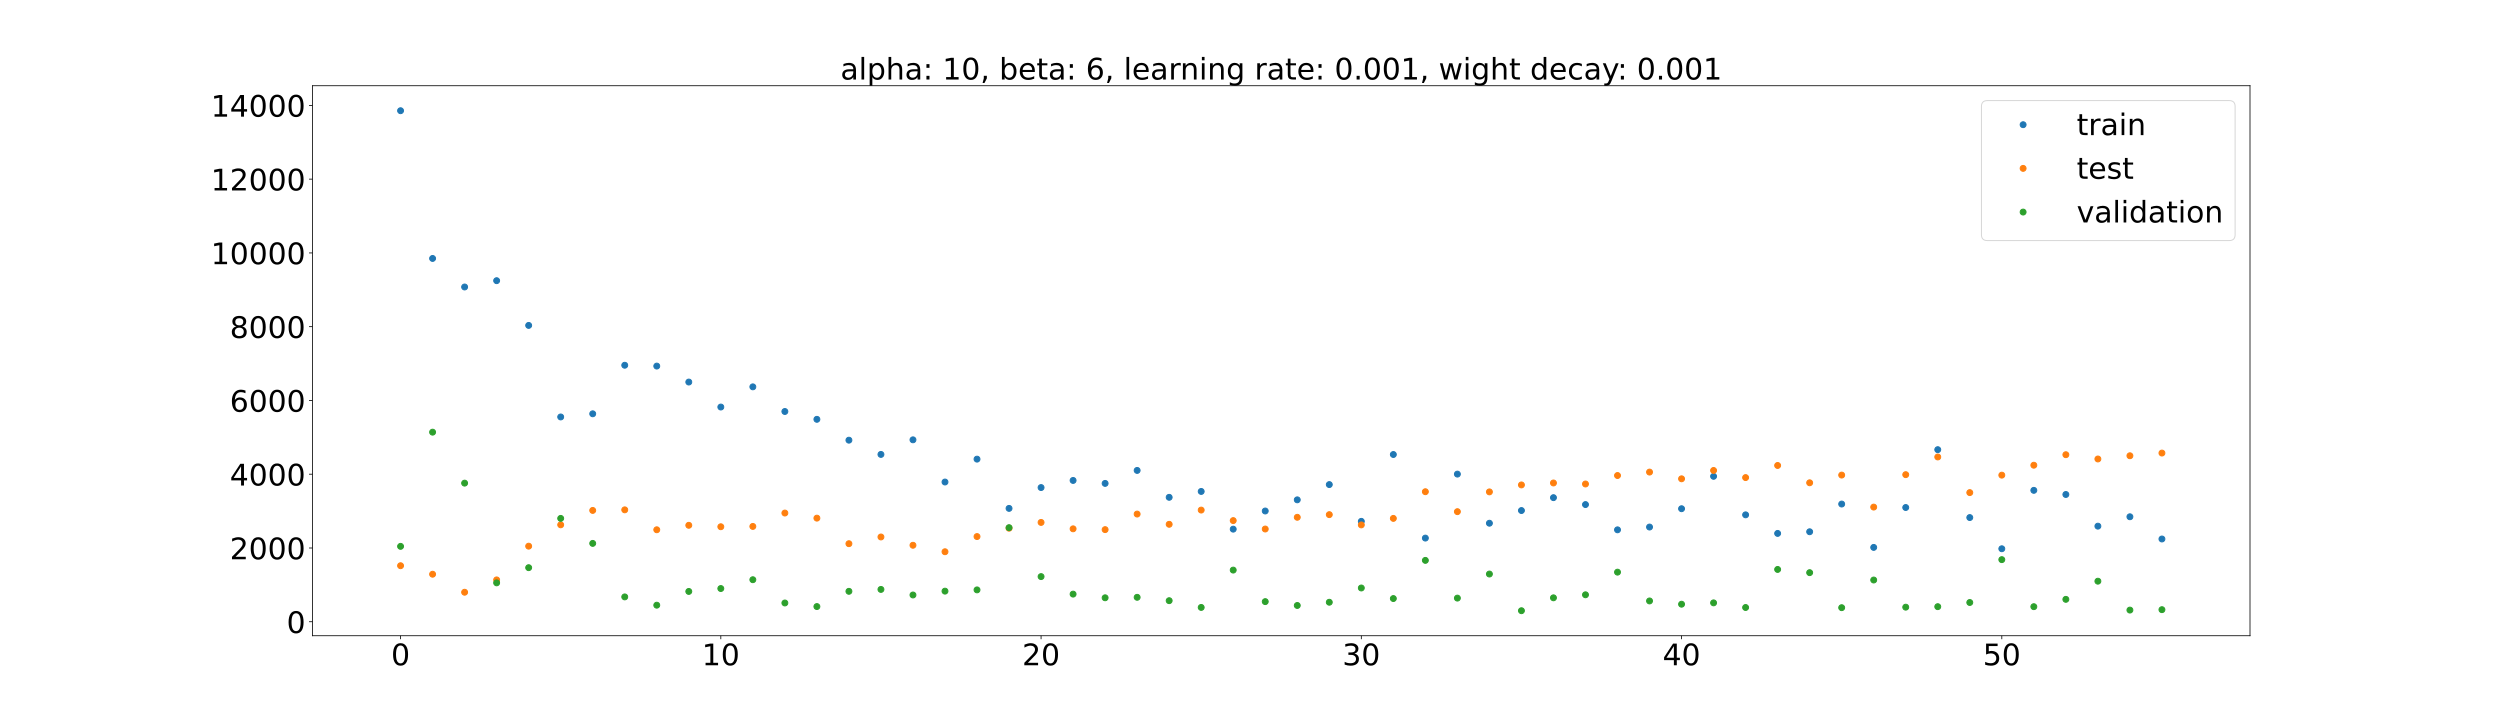 <?xml version="1.0" encoding="utf-8" standalone="no"?>
<!DOCTYPE svg PUBLIC "-//W3C//DTD SVG 1.1//EN"
  "http://www.w3.org/Graphics/SVG/1.1/DTD/svg11.dtd">
<!-- Created with matplotlib (https://matplotlib.org/) -->
<svg height="720pt" version="1.1" viewBox="0 0 2520 720" width="2520pt" xmlns="http://www.w3.org/2000/svg" xmlns:xlink="http://www.w3.org/1999/xlink">
 <defs>
  <style type="text/css">*{stroke-linecap:butt;stroke-linejoin:round;}</style>
 </defs>
 <g id="figure_1">
  <g id="patch_1">
   <path d="M 0 720 
L 2520 720 
L 2520 0 
L 0 0 
z
" style="fill:#ffffff;"/>
  </g>
  <g id="axes_1">
   <g id="patch_2">
    <path d="M 315 640.8 
L 2268 640.8 
L 2268 86.4 
L 315 86.4 
z
" style="fill:#ffffff;"/>
   </g>
   <g id="matplotlib.axis_1">
    <g id="xtick_1">
     <g id="line2d_1">
      <defs>
       <path d="M 0 0 
L 0 3.5 
" id="m1f274810f3" style="stroke:#000000;stroke-width:0.8;"/>
      </defs>
      <g>
       <use style="stroke:#000000;stroke-width:0.8;" x="403.773" xlink:href="#m1f274810f3" y="640.8"/>
      </g>
     </g>
     <g id="text_1">
      <!-- 0 -->
      <g transform="translate(394.229 670.595)scale(0.3 -0.3)">
       <defs>
        <path d="M 31.781 66.406 
Q 24.172 66.406 20.328 58.906 
Q 16.5 51.422 16.5 36.375 
Q 16.5 21.391 20.328 13.891 
Q 24.172 6.391 31.781 6.391 
Q 39.453 6.391 43.281 13.891 
Q 47.125 21.391 47.125 36.375 
Q 47.125 51.422 43.281 58.906 
Q 39.453 66.406 31.781 66.406 
z
M 31.781 74.219 
Q 44.047 74.219 50.516 64.516 
Q 56.984 54.828 56.984 36.375 
Q 56.984 17.969 50.516 8.266 
Q 44.047 -1.422 31.781 -1.422 
Q 19.531 -1.422 13.062 8.266 
Q 6.594 17.969 6.594 36.375 
Q 6.594 54.828 13.062 64.516 
Q 19.531 74.219 31.781 74.219 
z
" id="DejaVuSans-48"/>
       </defs>
       <use xlink:href="#DejaVuSans-48"/>
      </g>
     </g>
    </g>
    <g id="xtick_2">
     <g id="line2d_2">
      <g>
       <use style="stroke:#000000;stroke-width:0.8;" x="726.583" xlink:href="#m1f274810f3" y="640.8"/>
      </g>
     </g>
     <g id="text_2">
      <!-- 10 -->
      <g transform="translate(707.495 670.595)scale(0.3 -0.3)">
       <defs>
        <path d="M 12.406 8.297 
L 28.516 8.297 
L 28.516 63.922 
L 10.984 60.406 
L 10.984 69.391 
L 28.422 72.906 
L 38.281 72.906 
L 38.281 8.297 
L 54.391 8.297 
L 54.391 0 
L 12.406 0 
z
" id="DejaVuSans-49"/>
       </defs>
       <use xlink:href="#DejaVuSans-49"/>
       <use x="63.623" xlink:href="#DejaVuSans-48"/>
      </g>
     </g>
    </g>
    <g id="xtick_3">
     <g id="line2d_3">
      <g>
       <use style="stroke:#000000;stroke-width:0.8;" x="1049.393" xlink:href="#m1f274810f3" y="640.8"/>
      </g>
     </g>
     <g id="text_3">
      <!-- 20 -->
      <g transform="translate(1030.305 670.595)scale(0.3 -0.3)">
       <defs>
        <path d="M 19.188 8.297 
L 53.609 8.297 
L 53.609 0 
L 7.328 0 
L 7.328 8.297 
Q 12.938 14.109 22.625 23.891 
Q 32.328 33.688 34.812 36.531 
Q 39.547 41.844 41.422 45.531 
Q 43.312 49.219 43.312 52.781 
Q 43.312 58.594 39.234 62.25 
Q 35.156 65.922 28.609 65.922 
Q 23.969 65.922 18.812 64.312 
Q 13.672 62.703 7.812 59.422 
L 7.812 69.391 
Q 13.766 71.781 18.938 73 
Q 24.125 74.219 28.422 74.219 
Q 39.75 74.219 46.484 68.547 
Q 53.219 62.891 53.219 53.422 
Q 53.219 48.922 51.531 44.891 
Q 49.859 40.875 45.406 35.406 
Q 44.188 33.984 37.641 27.219 
Q 31.109 20.453 19.188 8.297 
z
" id="DejaVuSans-50"/>
       </defs>
       <use xlink:href="#DejaVuSans-50"/>
       <use x="63.623" xlink:href="#DejaVuSans-48"/>
      </g>
     </g>
    </g>
    <g id="xtick_4">
     <g id="line2d_4">
      <g>
       <use style="stroke:#000000;stroke-width:0.8;" x="1372.202" xlink:href="#m1f274810f3" y="640.8"/>
      </g>
     </g>
     <g id="text_4">
      <!-- 30 -->
      <g transform="translate(1353.115 670.595)scale(0.3 -0.3)">
       <defs>
        <path d="M 40.578 39.312 
Q 47.656 37.797 51.625 33 
Q 55.609 28.219 55.609 21.188 
Q 55.609 10.406 48.188 4.484 
Q 40.766 -1.422 27.094 -1.422 
Q 22.516 -1.422 17.656 -0.516 
Q 12.797 0.391 7.625 2.203 
L 7.625 11.719 
Q 11.719 9.328 16.594 8.109 
Q 21.484 6.891 26.812 6.891 
Q 36.078 6.891 40.938 10.547 
Q 45.797 14.203 45.797 21.188 
Q 45.797 27.641 41.281 31.266 
Q 36.766 34.906 28.719 34.906 
L 20.219 34.906 
L 20.219 43.016 
L 29.109 43.016 
Q 36.375 43.016 40.234 45.922 
Q 44.094 48.828 44.094 54.297 
Q 44.094 59.906 40.109 62.906 
Q 36.141 65.922 28.719 65.922 
Q 24.656 65.922 20.016 65.031 
Q 15.375 64.156 9.812 62.312 
L 9.812 71.094 
Q 15.438 72.656 20.344 73.438 
Q 25.25 74.219 29.594 74.219 
Q 40.828 74.219 47.359 69.109 
Q 53.906 64.016 53.906 55.328 
Q 53.906 49.266 50.438 45.094 
Q 46.969 40.922 40.578 39.312 
z
" id="DejaVuSans-51"/>
       </defs>
       <use xlink:href="#DejaVuSans-51"/>
       <use x="63.623" xlink:href="#DejaVuSans-48"/>
      </g>
     </g>
    </g>
    <g id="xtick_5">
     <g id="line2d_5">
      <g>
       <use style="stroke:#000000;stroke-width:0.8;" x="1695.012" xlink:href="#m1f274810f3" y="640.8"/>
      </g>
     </g>
     <g id="text_5">
      <!-- 40 -->
      <g transform="translate(1675.925 670.595)scale(0.3 -0.3)">
       <defs>
        <path d="M 37.797 64.312 
L 12.891 25.391 
L 37.797 25.391 
z
M 35.203 72.906 
L 47.609 72.906 
L 47.609 25.391 
L 58.016 25.391 
L 58.016 17.188 
L 47.609 17.188 
L 47.609 0 
L 37.797 0 
L 37.797 17.188 
L 4.891 17.188 
L 4.891 26.703 
z
" id="DejaVuSans-52"/>
       </defs>
       <use xlink:href="#DejaVuSans-52"/>
       <use x="63.623" xlink:href="#DejaVuSans-48"/>
      </g>
     </g>
    </g>
    <g id="xtick_6">
     <g id="line2d_6">
      <g>
       <use style="stroke:#000000;stroke-width:0.8;" x="2017.822" xlink:href="#m1f274810f3" y="640.8"/>
      </g>
     </g>
     <g id="text_6">
      <!-- 50 -->
      <g transform="translate(1998.735 670.595)scale(0.3 -0.3)">
       <defs>
        <path d="M 10.797 72.906 
L 49.516 72.906 
L 49.516 64.594 
L 19.828 64.594 
L 19.828 46.734 
Q 21.969 47.469 24.109 47.828 
Q 26.266 48.188 28.422 48.188 
Q 40.625 48.188 47.75 41.5 
Q 54.891 34.812 54.891 23.391 
Q 54.891 11.625 47.562 5.094 
Q 40.234 -1.422 26.906 -1.422 
Q 22.312 -1.422 17.547 -0.641 
Q 12.797 0.141 7.719 1.703 
L 7.719 11.625 
Q 12.109 9.234 16.797 8.062 
Q 21.484 6.891 26.703 6.891 
Q 35.156 6.891 40.078 11.328 
Q 45.016 15.766 45.016 23.391 
Q 45.016 31 40.078 35.438 
Q 35.156 39.891 26.703 39.891 
Q 22.75 39.891 18.812 39.016 
Q 14.891 38.141 10.797 36.281 
z
" id="DejaVuSans-53"/>
       </defs>
       <use xlink:href="#DejaVuSans-53"/>
       <use x="63.623" xlink:href="#DejaVuSans-48"/>
      </g>
     </g>
    </g>
   </g>
   <g id="matplotlib.axis_2">
    <g id="ytick_1">
     <g id="line2d_7">
      <defs>
       <path d="M 0 0 
L -3.5 0 
" id="mee9b10d5e6" style="stroke:#000000;stroke-width:0.8;"/>
      </defs>
      <g>
       <use style="stroke:#000000;stroke-width:0.8;" x="315" xlink:href="#mee9b10d5e6" y="626.706"/>
      </g>
     </g>
     <g id="text_7">
      <!-- 0 -->
      <g transform="translate(288.913 638.104)scale(0.3 -0.3)">
       <use xlink:href="#DejaVuSans-48"/>
      </g>
     </g>
    </g>
    <g id="ytick_2">
     <g id="line2d_8">
      <g>
       <use style="stroke:#000000;stroke-width:0.8;" x="315" xlink:href="#mee9b10d5e6" y="552.352"/>
      </g>
     </g>
     <g id="text_8">
      <!-- 2000 -->
      <g transform="translate(231.65 563.75)scale(0.3 -0.3)">
       <use xlink:href="#DejaVuSans-50"/>
       <use x="63.623" xlink:href="#DejaVuSans-48"/>
       <use x="127.246" xlink:href="#DejaVuSans-48"/>
       <use x="190.869" xlink:href="#DejaVuSans-48"/>
      </g>
     </g>
    </g>
    <g id="ytick_3">
     <g id="line2d_9">
      <g>
       <use style="stroke:#000000;stroke-width:0.8;" x="315" xlink:href="#mee9b10d5e6" y="477.998"/>
      </g>
     </g>
     <g id="text_9">
      <!-- 4000 -->
      <g transform="translate(231.65 489.396)scale(0.3 -0.3)">
       <use xlink:href="#DejaVuSans-52"/>
       <use x="63.623" xlink:href="#DejaVuSans-48"/>
       <use x="127.246" xlink:href="#DejaVuSans-48"/>
       <use x="190.869" xlink:href="#DejaVuSans-48"/>
      </g>
     </g>
    </g>
    <g id="ytick_4">
     <g id="line2d_10">
      <g>
       <use style="stroke:#000000;stroke-width:0.8;" x="315" xlink:href="#mee9b10d5e6" y="403.644"/>
      </g>
     </g>
     <g id="text_10">
      <!-- 6000 -->
      <g transform="translate(231.65 415.042)scale(0.3 -0.3)">
       <defs>
        <path d="M 33.016 40.375 
Q 26.375 40.375 22.484 35.828 
Q 18.609 31.297 18.609 23.391 
Q 18.609 15.531 22.484 10.953 
Q 26.375 6.391 33.016 6.391 
Q 39.656 6.391 43.531 10.953 
Q 47.406 15.531 47.406 23.391 
Q 47.406 31.297 43.531 35.828 
Q 39.656 40.375 33.016 40.375 
z
M 52.594 71.297 
L 52.594 62.312 
Q 48.875 64.062 45.094 64.984 
Q 41.312 65.922 37.594 65.922 
Q 27.828 65.922 22.672 59.328 
Q 17.531 52.734 16.797 39.406 
Q 19.672 43.656 24.016 45.922 
Q 28.375 48.188 33.594 48.188 
Q 44.578 48.188 50.953 41.516 
Q 57.328 34.859 57.328 23.391 
Q 57.328 12.156 50.688 5.359 
Q 44.047 -1.422 33.016 -1.422 
Q 20.359 -1.422 13.672 8.266 
Q 6.984 17.969 6.984 36.375 
Q 6.984 53.656 15.188 63.938 
Q 23.391 74.219 37.203 74.219 
Q 40.922 74.219 44.703 73.484 
Q 48.484 72.75 52.594 71.297 
z
" id="DejaVuSans-54"/>
       </defs>
       <use xlink:href="#DejaVuSans-54"/>
       <use x="63.623" xlink:href="#DejaVuSans-48"/>
       <use x="127.246" xlink:href="#DejaVuSans-48"/>
       <use x="190.869" xlink:href="#DejaVuSans-48"/>
      </g>
     </g>
    </g>
    <g id="ytick_5">
     <g id="line2d_11">
      <g>
       <use style="stroke:#000000;stroke-width:0.8;" x="315" xlink:href="#mee9b10d5e6" y="329.29"/>
      </g>
     </g>
     <g id="text_11">
      <!-- 8000 -->
      <g transform="translate(231.65 340.688)scale(0.3 -0.3)">
       <defs>
        <path d="M 31.781 34.625 
Q 24.75 34.625 20.719 30.859 
Q 16.703 27.094 16.703 20.516 
Q 16.703 13.922 20.719 10.156 
Q 24.75 6.391 31.781 6.391 
Q 38.812 6.391 42.859 10.172 
Q 46.922 13.969 46.922 20.516 
Q 46.922 27.094 42.891 30.859 
Q 38.875 34.625 31.781 34.625 
z
M 21.922 38.812 
Q 15.578 40.375 12.031 44.719 
Q 8.5 49.078 8.5 55.328 
Q 8.5 64.062 14.719 69.141 
Q 20.953 74.219 31.781 74.219 
Q 42.672 74.219 48.875 69.141 
Q 55.078 64.062 55.078 55.328 
Q 55.078 49.078 51.531 44.719 
Q 48 40.375 41.703 38.812 
Q 48.828 37.156 52.797 32.312 
Q 56.781 27.484 56.781 20.516 
Q 56.781 9.906 50.312 4.234 
Q 43.844 -1.422 31.781 -1.422 
Q 19.734 -1.422 13.25 4.234 
Q 6.781 9.906 6.781 20.516 
Q 6.781 27.484 10.781 32.312 
Q 14.797 37.156 21.922 38.812 
z
M 18.312 54.391 
Q 18.312 48.734 21.844 45.562 
Q 25.391 42.391 31.781 42.391 
Q 38.141 42.391 41.719 45.562 
Q 45.312 48.734 45.312 54.391 
Q 45.312 60.062 41.719 63.234 
Q 38.141 66.406 31.781 66.406 
Q 25.391 66.406 21.844 63.234 
Q 18.312 60.062 18.312 54.391 
z
" id="DejaVuSans-56"/>
       </defs>
       <use xlink:href="#DejaVuSans-56"/>
       <use x="63.623" xlink:href="#DejaVuSans-48"/>
       <use x="127.246" xlink:href="#DejaVuSans-48"/>
       <use x="190.869" xlink:href="#DejaVuSans-48"/>
      </g>
     </g>
    </g>
    <g id="ytick_6">
     <g id="line2d_12">
      <g>
       <use style="stroke:#000000;stroke-width:0.8;" x="315" xlink:href="#mee9b10d5e6" y="254.936"/>
      </g>
     </g>
     <g id="text_12">
      <!-- 10000 -->
      <g transform="translate(212.562 266.333)scale(0.3 -0.3)">
       <use xlink:href="#DejaVuSans-49"/>
       <use x="63.623" xlink:href="#DejaVuSans-48"/>
       <use x="127.246" xlink:href="#DejaVuSans-48"/>
       <use x="190.869" xlink:href="#DejaVuSans-48"/>
       <use x="254.492" xlink:href="#DejaVuSans-48"/>
      </g>
     </g>
    </g>
    <g id="ytick_7">
     <g id="line2d_13">
      <g>
       <use style="stroke:#000000;stroke-width:0.8;" x="315" xlink:href="#mee9b10d5e6" y="180.582"/>
      </g>
     </g>
     <g id="text_13">
      <!-- 12000 -->
      <g transform="translate(212.562 191.979)scale(0.3 -0.3)">
       <use xlink:href="#DejaVuSans-49"/>
       <use x="63.623" xlink:href="#DejaVuSans-50"/>
       <use x="127.246" xlink:href="#DejaVuSans-48"/>
       <use x="190.869" xlink:href="#DejaVuSans-48"/>
       <use x="254.492" xlink:href="#DejaVuSans-48"/>
      </g>
     </g>
    </g>
    <g id="ytick_8">
     <g id="line2d_14">
      <g>
       <use style="stroke:#000000;stroke-width:0.8;" x="315" xlink:href="#mee9b10d5e6" y="106.227"/>
      </g>
     </g>
     <g id="text_14">
      <!-- 14000 -->
      <g transform="translate(212.562 117.625)scale(0.3 -0.3)">
       <use xlink:href="#DejaVuSans-49"/>
       <use x="63.623" xlink:href="#DejaVuSans-52"/>
       <use x="127.246" xlink:href="#DejaVuSans-48"/>
       <use x="190.869" xlink:href="#DejaVuSans-48"/>
       <use x="254.492" xlink:href="#DejaVuSans-48"/>
      </g>
     </g>
    </g>
   </g>
   <g id="line2d_15">
    <defs>
     <path d="M 0 3 
C 0.796 3 1.559 2.684 2.121 2.121 
C 2.684 1.559 3 0.796 3 0 
C 3 -0.796 2.684 -1.559 2.121 -2.121 
C 1.559 -2.684 0.796 -3 0 -3 
C -0.796 -3 -1.559 -2.684 -2.121 -2.121 
C -2.684 -1.559 -3 -0.796 -3 0 
C -3 0.796 -2.684 1.559 -2.121 2.121 
C -1.559 2.684 -0.796 3 0 3 
z
" id="m457ecde264" style="stroke:#1f77b4;"/>
    </defs>
    <g clip-path="url(#pba73bb29f2)">
     <use style="fill:#1f77b4;stroke:#1f77b4;" x="403.773" xlink:href="#m457ecde264" y="111.6"/>
     <use style="fill:#1f77b4;stroke:#1f77b4;" x="436.054" xlink:href="#m457ecde264" y="260.517"/>
     <use style="fill:#1f77b4;stroke:#1f77b4;" x="468.335" xlink:href="#m457ecde264" y="289.283"/>
     <use style="fill:#1f77b4;stroke:#1f77b4;" x="500.616" xlink:href="#m457ecde264" y="282.926"/>
     <use style="fill:#1f77b4;stroke:#1f77b4;" x="532.897" xlink:href="#m457ecde264" y="328.012"/>
     <use style="fill:#1f77b4;stroke:#1f77b4;" x="565.178" xlink:href="#m457ecde264" y="420.291"/>
     <use style="fill:#1f77b4;stroke:#1f77b4;" x="597.459" xlink:href="#m457ecde264" y="417.11"/>
     <use style="fill:#1f77b4;stroke:#1f77b4;" x="629.74" xlink:href="#m457ecde264" y="368.161"/>
     <use style="fill:#1f77b4;stroke:#1f77b4;" x="662.021" xlink:href="#m457ecde264" y="369.008"/>
     <use style="fill:#1f77b4;stroke:#1f77b4;" x="694.302" xlink:href="#m457ecde264" y="385.103"/>
     <use style="fill:#1f77b4;stroke:#1f77b4;" x="726.583" xlink:href="#m457ecde264" y="410.295"/>
     <use style="fill:#1f77b4;stroke:#1f77b4;" x="758.864" xlink:href="#m457ecde264" y="389.934"/>
     <use style="fill:#1f77b4;stroke:#1f77b4;" x="791.145" xlink:href="#m457ecde264" y="414.781"/>
     <use style="fill:#1f77b4;stroke:#1f77b4;" x="823.426" xlink:href="#m457ecde264" y="422.673"/>
     <use style="fill:#1f77b4;stroke:#1f77b4;" x="855.707" xlink:href="#m457ecde264" y="443.702"/>
     <use style="fill:#1f77b4;stroke:#1f77b4;" x="887.988" xlink:href="#m457ecde264" y="458.058"/>
     <use style="fill:#1f77b4;stroke:#1f77b4;" x="920.269" xlink:href="#m457ecde264" y="443.329"/>
     <use style="fill:#1f77b4;stroke:#1f77b4;" x="952.55" xlink:href="#m457ecde264" y="485.875"/>
     <use style="fill:#1f77b4;stroke:#1f77b4;" x="984.831" xlink:href="#m457ecde264" y="462.812"/>
     <use style="fill:#1f77b4;stroke:#1f77b4;" x="1017.112" xlink:href="#m457ecde264" y="512.455"/>
     <use style="fill:#1f77b4;stroke:#1f77b4;" x="1049.393" xlink:href="#m457ecde264" y="491.454"/>
     <use style="fill:#1f77b4;stroke:#1f77b4;" x="1081.674" xlink:href="#m457ecde264" y="484.293"/>
     <use style="fill:#1f77b4;stroke:#1f77b4;" x="1113.955" xlink:href="#m457ecde264" y="487.275"/>
     <use style="fill:#1f77b4;stroke:#1f77b4;" x="1146.236" xlink:href="#m457ecde264" y="474.192"/>
     <use style="fill:#1f77b4;stroke:#1f77b4;" x="1178.517" xlink:href="#m457ecde264" y="501.295"/>
     <use style="fill:#1f77b4;stroke:#1f77b4;" x="1210.798" xlink:href="#m457ecde264" y="495.38"/>
     <use style="fill:#1f77b4;stroke:#1f77b4;" x="1243.079" xlink:href="#m457ecde264" y="533.387"/>
     <use style="fill:#1f77b4;stroke:#1f77b4;" x="1275.36" xlink:href="#m457ecde264" y="515.082"/>
     <use style="fill:#1f77b4;stroke:#1f77b4;" x="1307.64" xlink:href="#m457ecde264" y="503.832"/>
     <use style="fill:#1f77b4;stroke:#1f77b4;" x="1339.921" xlink:href="#m457ecde264" y="488.458"/>
     <use style="fill:#1f77b4;stroke:#1f77b4;" x="1372.202" xlink:href="#m457ecde264" y="525.508"/>
     <use style="fill:#1f77b4;stroke:#1f77b4;" x="1404.483" xlink:href="#m457ecde264" y="458.137"/>
     <use style="fill:#1f77b4;stroke:#1f77b4;" x="1436.764" xlink:href="#m457ecde264" y="542.392"/>
     <use style="fill:#1f77b4;stroke:#1f77b4;" x="1469.045" xlink:href="#m457ecde264" y="477.896"/>
     <use style="fill:#1f77b4;stroke:#1f77b4;" x="1501.326" xlink:href="#m457ecde264" y="527.403"/>
     <use style="fill:#1f77b4;stroke:#1f77b4;" x="1533.607" xlink:href="#m457ecde264" y="514.617"/>
     <use style="fill:#1f77b4;stroke:#1f77b4;" x="1565.888" xlink:href="#m457ecde264" y="501.637"/>
     <use style="fill:#1f77b4;stroke:#1f77b4;" x="1598.169" xlink:href="#m457ecde264" y="508.603"/>
     <use style="fill:#1f77b4;stroke:#1f77b4;" x="1630.45" xlink:href="#m457ecde264" y="534.064"/>
     <use style="fill:#1f77b4;stroke:#1f77b4;" x="1662.731" xlink:href="#m457ecde264" y="531.26"/>
     <use style="fill:#1f77b4;stroke:#1f77b4;" x="1695.012" xlink:href="#m457ecde264" y="512.789"/>
     <use style="fill:#1f77b4;stroke:#1f77b4;" x="1727.293" xlink:href="#m457ecde264" y="480.132"/>
     <use style="fill:#1f77b4;stroke:#1f77b4;" x="1759.574" xlink:href="#m457ecde264" y="518.955"/>
     <use style="fill:#1f77b4;stroke:#1f77b4;" x="1791.855" xlink:href="#m457ecde264" y="537.679"/>
     <use style="fill:#1f77b4;stroke:#1f77b4;" x="1824.136" xlink:href="#m457ecde264" y="536.009"/>
     <use style="fill:#1f77b4;stroke:#1f77b4;" x="1856.417" xlink:href="#m457ecde264" y="508.072"/>
     <use style="fill:#1f77b4;stroke:#1f77b4;" x="1888.698" xlink:href="#m457ecde264" y="551.78"/>
     <use style="fill:#1f77b4;stroke:#1f77b4;" x="1920.979" xlink:href="#m457ecde264" y="511.567"/>
     <use style="fill:#1f77b4;stroke:#1f77b4;" x="1953.26" xlink:href="#m457ecde264" y="453.257"/>
     <use style="fill:#1f77b4;stroke:#1f77b4;" x="1985.541" xlink:href="#m457ecde264" y="521.694"/>
     <use style="fill:#1f77b4;stroke:#1f77b4;" x="2017.822" xlink:href="#m457ecde264" y="553.143"/>
     <use style="fill:#1f77b4;stroke:#1f77b4;" x="2050.103" xlink:href="#m457ecde264" y="494.264"/>
     <use style="fill:#1f77b4;stroke:#1f77b4;" x="2082.384" xlink:href="#m457ecde264" y="498.442"/>
     <use style="fill:#1f77b4;stroke:#1f77b4;" x="2114.665" xlink:href="#m457ecde264" y="530.368"/>
     <use style="fill:#1f77b4;stroke:#1f77b4;" x="2146.946" xlink:href="#m457ecde264" y="520.896"/>
     <use style="fill:#1f77b4;stroke:#1f77b4;" x="2179.227" xlink:href="#m457ecde264" y="543.3"/>
    </g>
   </g>
   <g id="line2d_16">
    <defs>
     <path d="M 0 3 
C 0.796 3 1.559 2.684 2.121 2.121 
C 2.684 1.559 3 0.796 3 0 
C 3 -0.796 2.684 -1.559 2.121 -2.121 
C 1.559 -2.684 0.796 -3 0 -3 
C -0.796 -3 -1.559 -2.684 -2.121 -2.121 
C -2.684 -1.559 -3 -0.796 -3 0 
C -3 0.796 -2.684 1.559 -2.121 2.121 
C -1.559 2.684 -0.796 3 0 3 
z
" id="ma751fdc0bd" style="stroke:#ff7f0e;"/>
    </defs>
    <g clip-path="url(#pba73bb29f2)">
     <use style="fill:#ff7f0e;stroke:#ff7f0e;" x="403.773" xlink:href="#ma751fdc0bd" y="570.249"/>
     <use style="fill:#ff7f0e;stroke:#ff7f0e;" x="436.054" xlink:href="#ma751fdc0bd" y="578.807"/>
     <use style="fill:#ff7f0e;stroke:#ff7f0e;" x="468.335" xlink:href="#ma751fdc0bd" y="596.972"/>
     <use style="fill:#ff7f0e;stroke:#ff7f0e;" x="500.616" xlink:href="#ma751fdc0bd" y="584.537"/>
     <use style="fill:#ff7f0e;stroke:#ff7f0e;" x="532.897" xlink:href="#ma751fdc0bd" y="550.531"/>
     <use style="fill:#ff7f0e;stroke:#ff7f0e;" x="565.178" xlink:href="#ma751fdc0bd" y="529.016"/>
     <use style="fill:#ff7f0e;stroke:#ff7f0e;" x="597.459" xlink:href="#ma751fdc0bd" y="514.508"/>
     <use style="fill:#ff7f0e;stroke:#ff7f0e;" x="629.74" xlink:href="#ma751fdc0bd" y="513.918"/>
     <use style="fill:#ff7f0e;stroke:#ff7f0e;" x="662.021" xlink:href="#ma751fdc0bd" y="534.003"/>
     <use style="fill:#ff7f0e;stroke:#ff7f0e;" x="694.302" xlink:href="#ma751fdc0bd" y="529.493"/>
     <use style="fill:#ff7f0e;stroke:#ff7f0e;" x="726.583" xlink:href="#ma751fdc0bd" y="530.949"/>
     <use style="fill:#ff7f0e;stroke:#ff7f0e;" x="758.864" xlink:href="#ma751fdc0bd" y="530.637"/>
     <use style="fill:#ff7f0e;stroke:#ff7f0e;" x="791.145" xlink:href="#ma751fdc0bd" y="517.145"/>
     <use style="fill:#ff7f0e;stroke:#ff7f0e;" x="823.426" xlink:href="#ma751fdc0bd" y="522.286"/>
     <use style="fill:#ff7f0e;stroke:#ff7f0e;" x="855.707" xlink:href="#ma751fdc0bd" y="548.042"/>
     <use style="fill:#ff7f0e;stroke:#ff7f0e;" x="887.988" xlink:href="#ma751fdc0bd" y="541.269"/>
     <use style="fill:#ff7f0e;stroke:#ff7f0e;" x="920.269" xlink:href="#ma751fdc0bd" y="549.627"/>
     <use style="fill:#ff7f0e;stroke:#ff7f0e;" x="952.55" xlink:href="#ma751fdc0bd" y="556.152"/>
     <use style="fill:#ff7f0e;stroke:#ff7f0e;" x="984.831" xlink:href="#ma751fdc0bd" y="540.85"/>
     <use style="fill:#ff7f0e;stroke:#ff7f0e;" x="1017.112" xlink:href="#ma751fdc0bd" y="532.452"/>
     <use style="fill:#ff7f0e;stroke:#ff7f0e;" x="1049.393" xlink:href="#ma751fdc0bd" y="526.608"/>
     <use style="fill:#ff7f0e;stroke:#ff7f0e;" x="1081.674" xlink:href="#ma751fdc0bd" y="533.044"/>
     <use style="fill:#ff7f0e;stroke:#ff7f0e;" x="1113.955" xlink:href="#ma751fdc0bd" y="533.861"/>
     <use style="fill:#ff7f0e;stroke:#ff7f0e;" x="1146.236" xlink:href="#ma751fdc0bd" y="518.174"/>
     <use style="fill:#ff7f0e;stroke:#ff7f0e;" x="1178.517" xlink:href="#ma751fdc0bd" y="528.493"/>
     <use style="fill:#ff7f0e;stroke:#ff7f0e;" x="1210.798" xlink:href="#ma751fdc0bd" y="514.157"/>
     <use style="fill:#ff7f0e;stroke:#ff7f0e;" x="1243.079" xlink:href="#ma751fdc0bd" y="524.756"/>
     <use style="fill:#ff7f0e;stroke:#ff7f0e;" x="1275.36" xlink:href="#ma751fdc0bd" y="533.246"/>
     <use style="fill:#ff7f0e;stroke:#ff7f0e;" x="1307.64" xlink:href="#ma751fdc0bd" y="521.423"/>
     <use style="fill:#ff7f0e;stroke:#ff7f0e;" x="1339.921" xlink:href="#ma751fdc0bd" y="518.762"/>
     <use style="fill:#ff7f0e;stroke:#ff7f0e;" x="1372.202" xlink:href="#ma751fdc0bd" y="529.104"/>
     <use style="fill:#ff7f0e;stroke:#ff7f0e;" x="1404.483" xlink:href="#ma751fdc0bd" y="522.54"/>
     <use style="fill:#ff7f0e;stroke:#ff7f0e;" x="1436.764" xlink:href="#ma751fdc0bd" y="495.654"/>
     <use style="fill:#ff7f0e;stroke:#ff7f0e;" x="1469.045" xlink:href="#ma751fdc0bd" y="515.758"/>
     <use style="fill:#ff7f0e;stroke:#ff7f0e;" x="1501.326" xlink:href="#ma751fdc0bd" y="495.819"/>
     <use style="fill:#ff7f0e;stroke:#ff7f0e;" x="1533.607" xlink:href="#ma751fdc0bd" y="488.802"/>
     <use style="fill:#ff7f0e;stroke:#ff7f0e;" x="1565.888" xlink:href="#ma751fdc0bd" y="486.837"/>
     <use style="fill:#ff7f0e;stroke:#ff7f0e;" x="1598.169" xlink:href="#ma751fdc0bd" y="487.856"/>
     <use style="fill:#ff7f0e;stroke:#ff7f0e;" x="1630.45" xlink:href="#ma751fdc0bd" y="479.324"/>
     <use style="fill:#ff7f0e;stroke:#ff7f0e;" x="1662.731" xlink:href="#ma751fdc0bd" y="475.855"/>
     <use style="fill:#ff7f0e;stroke:#ff7f0e;" x="1695.012" xlink:href="#ma751fdc0bd" y="482.634"/>
     <use style="fill:#ff7f0e;stroke:#ff7f0e;" x="1727.293" xlink:href="#ma751fdc0bd" y="474.228"/>
     <use style="fill:#ff7f0e;stroke:#ff7f0e;" x="1759.574" xlink:href="#ma751fdc0bd" y="481.403"/>
     <use style="fill:#ff7f0e;stroke:#ff7f0e;" x="1791.855" xlink:href="#ma751fdc0bd" y="469.195"/>
     <use style="fill:#ff7f0e;stroke:#ff7f0e;" x="1824.136" xlink:href="#ma751fdc0bd" y="486.647"/>
     <use style="fill:#ff7f0e;stroke:#ff7f0e;" x="1856.417" xlink:href="#ma751fdc0bd" y="478.878"/>
     <use style="fill:#ff7f0e;stroke:#ff7f0e;" x="1888.698" xlink:href="#ma751fdc0bd" y="511.15"/>
     <use style="fill:#ff7f0e;stroke:#ff7f0e;" x="1920.979" xlink:href="#ma751fdc0bd" y="478.456"/>
     <use style="fill:#ff7f0e;stroke:#ff7f0e;" x="1953.26" xlink:href="#ma751fdc0bd" y="460.618"/>
     <use style="fill:#ff7f0e;stroke:#ff7f0e;" x="1985.541" xlink:href="#ma751fdc0bd" y="496.541"/>
     <use style="fill:#ff7f0e;stroke:#ff7f0e;" x="2017.822" xlink:href="#ma751fdc0bd" y="478.953"/>
     <use style="fill:#ff7f0e;stroke:#ff7f0e;" x="2050.103" xlink:href="#ma751fdc0bd" y="468.938"/>
     <use style="fill:#ff7f0e;stroke:#ff7f0e;" x="2082.384" xlink:href="#ma751fdc0bd" y="458.339"/>
     <use style="fill:#ff7f0e;stroke:#ff7f0e;" x="2114.665" xlink:href="#ma751fdc0bd" y="462.65"/>
     <use style="fill:#ff7f0e;stroke:#ff7f0e;" x="2146.946" xlink:href="#ma751fdc0bd" y="459.398"/>
     <use style="fill:#ff7f0e;stroke:#ff7f0e;" x="2179.227" xlink:href="#ma751fdc0bd" y="456.685"/>
    </g>
   </g>
   <g id="line2d_17">
    <defs>
     <path d="M 0 3 
C 0.796 3 1.559 2.684 2.121 2.121 
C 2.684 1.559 3 0.796 3 0 
C 3 -0.796 2.684 -1.559 2.121 -2.121 
C 1.559 -2.684 0.796 -3 0 -3 
C -0.796 -3 -1.559 -2.684 -2.121 -2.121 
C -2.684 -1.559 -3 -0.796 -3 0 
C -3 0.796 -2.684 1.559 -2.121 2.121 
C -1.559 2.684 -0.796 3 0 3 
z
" id="m478908f297" style="stroke:#2ca02c;"/>
    </defs>
    <g clip-path="url(#pba73bb29f2)">
     <use style="fill:#2ca02c;stroke:#2ca02c;" x="403.773" xlink:href="#m478908f297" y="550.72"/>
     <use style="fill:#2ca02c;stroke:#2ca02c;" x="436.054" xlink:href="#m478908f297" y="435.617"/>
     <use style="fill:#2ca02c;stroke:#2ca02c;" x="468.335" xlink:href="#m478908f297" y="486.999"/>
     <use style="fill:#2ca02c;stroke:#2ca02c;" x="500.616" xlink:href="#m478908f297" y="587.517"/>
     <use style="fill:#2ca02c;stroke:#2ca02c;" x="532.897" xlink:href="#m478908f297" y="572.219"/>
     <use style="fill:#2ca02c;stroke:#2ca02c;" x="565.178" xlink:href="#m478908f297" y="522.543"/>
     <use style="fill:#2ca02c;stroke:#2ca02c;" x="597.459" xlink:href="#m478908f297" y="547.741"/>
     <use style="fill:#2ca02c;stroke:#2ca02c;" x="629.74" xlink:href="#m478908f297" y="601.673"/>
     <use style="fill:#2ca02c;stroke:#2ca02c;" x="662.021" xlink:href="#m478908f297" y="610.027"/>
     <use style="fill:#2ca02c;stroke:#2ca02c;" x="694.302" xlink:href="#m478908f297" y="596.171"/>
     <use style="fill:#2ca02c;stroke:#2ca02c;" x="726.583" xlink:href="#m478908f297" y="593.237"/>
     <use style="fill:#2ca02c;stroke:#2ca02c;" x="758.864" xlink:href="#m478908f297" y="584.351"/>
     <use style="fill:#2ca02c;stroke:#2ca02c;" x="791.145" xlink:href="#m478908f297" y="607.803"/>
     <use style="fill:#2ca02c;stroke:#2ca02c;" x="823.426" xlink:href="#m478908f297" y="611.408"/>
     <use style="fill:#2ca02c;stroke:#2ca02c;" x="855.707" xlink:href="#m478908f297" y="596.049"/>
     <use style="fill:#2ca02c;stroke:#2ca02c;" x="887.988" xlink:href="#m478908f297" y="594.142"/>
     <use style="fill:#2ca02c;stroke:#2ca02c;" x="920.269" xlink:href="#m478908f297" y="599.745"/>
     <use style="fill:#2ca02c;stroke:#2ca02c;" x="952.55" xlink:href="#m478908f297" y="595.875"/>
     <use style="fill:#2ca02c;stroke:#2ca02c;" x="984.831" xlink:href="#m478908f297" y="594.597"/>
     <use style="fill:#2ca02c;stroke:#2ca02c;" x="1017.112" xlink:href="#m478908f297" y="531.875"/>
     <use style="fill:#2ca02c;stroke:#2ca02c;" x="1049.393" xlink:href="#m478908f297" y="581.205"/>
     <use style="fill:#2ca02c;stroke:#2ca02c;" x="1081.674" xlink:href="#m478908f297" y="598.871"/>
     <use style="fill:#2ca02c;stroke:#2ca02c;" x="1113.955" xlink:href="#m478908f297" y="602.568"/>
     <use style="fill:#2ca02c;stroke:#2ca02c;" x="1146.236" xlink:href="#m478908f297" y="602.084"/>
     <use style="fill:#2ca02c;stroke:#2ca02c;" x="1178.517" xlink:href="#m478908f297" y="605.484"/>
     <use style="fill:#2ca02c;stroke:#2ca02c;" x="1210.798" xlink:href="#m478908f297" y="612.292"/>
     <use style="fill:#2ca02c;stroke:#2ca02c;" x="1243.079" xlink:href="#m478908f297" y="574.652"/>
     <use style="fill:#2ca02c;stroke:#2ca02c;" x="1275.36" xlink:href="#m478908f297" y="606.438"/>
     <use style="fill:#2ca02c;stroke:#2ca02c;" x="1307.64" xlink:href="#m478908f297" y="610.319"/>
     <use style="fill:#2ca02c;stroke:#2ca02c;" x="1339.921" xlink:href="#m478908f297" y="607.055"/>
     <use style="fill:#2ca02c;stroke:#2ca02c;" x="1372.202" xlink:href="#m478908f297" y="592.685"/>
     <use style="fill:#2ca02c;stroke:#2ca02c;" x="1404.483" xlink:href="#m478908f297" y="603.332"/>
     <use style="fill:#2ca02c;stroke:#2ca02c;" x="1436.764" xlink:href="#m478908f297" y="564.858"/>
     <use style="fill:#2ca02c;stroke:#2ca02c;" x="1469.045" xlink:href="#m478908f297" y="602.888"/>
     <use style="fill:#2ca02c;stroke:#2ca02c;" x="1501.326" xlink:href="#m478908f297" y="578.621"/>
     <use style="fill:#2ca02c;stroke:#2ca02c;" x="1533.607" xlink:href="#m478908f297" y="615.6"/>
     <use style="fill:#2ca02c;stroke:#2ca02c;" x="1565.888" xlink:href="#m478908f297" y="602.598"/>
     <use style="fill:#2ca02c;stroke:#2ca02c;" x="1598.169" xlink:href="#m478908f297" y="599.546"/>
     <use style="fill:#2ca02c;stroke:#2ca02c;" x="1630.45" xlink:href="#m478908f297" y="576.727"/>
     <use style="fill:#2ca02c;stroke:#2ca02c;" x="1662.731" xlink:href="#m478908f297" y="605.748"/>
     <use style="fill:#2ca02c;stroke:#2ca02c;" x="1695.012" xlink:href="#m478908f297" y="609.035"/>
     <use style="fill:#2ca02c;stroke:#2ca02c;" x="1727.293" xlink:href="#m478908f297" y="607.682"/>
     <use style="fill:#2ca02c;stroke:#2ca02c;" x="1759.574" xlink:href="#m478908f297" y="612.356"/>
     <use style="fill:#2ca02c;stroke:#2ca02c;" x="1791.855" xlink:href="#m478908f297" y="573.994"/>
     <use style="fill:#2ca02c;stroke:#2ca02c;" x="1824.136" xlink:href="#m478908f297" y="577.23"/>
     <use style="fill:#2ca02c;stroke:#2ca02c;" x="1856.417" xlink:href="#m478908f297" y="612.544"/>
     <use style="fill:#2ca02c;stroke:#2ca02c;" x="1888.698" xlink:href="#m478908f297" y="584.653"/>
     <use style="fill:#2ca02c;stroke:#2ca02c;" x="1920.979" xlink:href="#m478908f297" y="612.025"/>
     <use style="fill:#2ca02c;stroke:#2ca02c;" x="1953.26" xlink:href="#m478908f297" y="611.518"/>
     <use style="fill:#2ca02c;stroke:#2ca02c;" x="1985.541" xlink:href="#m478908f297" y="607.314"/>
     <use style="fill:#2ca02c;stroke:#2ca02c;" x="2017.822" xlink:href="#m478908f297" y="564.118"/>
     <use style="fill:#2ca02c;stroke:#2ca02c;" x="2050.103" xlink:href="#m478908f297" y="611.533"/>
     <use style="fill:#2ca02c;stroke:#2ca02c;" x="2082.384" xlink:href="#m478908f297" y="604.132"/>
     <use style="fill:#2ca02c;stroke:#2ca02c;" x="2114.665" xlink:href="#m478908f297" y="585.847"/>
     <use style="fill:#2ca02c;stroke:#2ca02c;" x="2146.946" xlink:href="#m478908f297" y="614.964"/>
     <use style="fill:#2ca02c;stroke:#2ca02c;" x="2179.227" xlink:href="#m478908f297" y="614.543"/>
    </g>
   </g>
   <g id="patch_3">
    <path d="M 315 640.8 
L 315 86.4 
" style="fill:none;stroke:#000000;stroke-linecap:square;stroke-linejoin:miter;stroke-width:0.8;"/>
   </g>
   <g id="patch_4">
    <path d="M 2268 640.8 
L 2268 86.4 
" style="fill:none;stroke:#000000;stroke-linecap:square;stroke-linejoin:miter;stroke-width:0.8;"/>
   </g>
   <g id="patch_5">
    <path d="M 315 640.8 
L 2268 640.8 
" style="fill:none;stroke:#000000;stroke-linecap:square;stroke-linejoin:miter;stroke-width:0.8;"/>
   </g>
   <g id="patch_6">
    <path d="M 315 86.4 
L 2268 86.4 
" style="fill:none;stroke:#000000;stroke-linecap:square;stroke-linejoin:miter;stroke-width:0.8;"/>
   </g>
   <g id="text_15">
    <!-- alpha: 10, beta: 6, learning rate: 0.001, wight decay: 0.001 -->
    <g transform="translate(847.17 80.161)scale(0.3 -0.3)">
     <defs>
      <path d="M 34.281 27.484 
Q 23.391 27.484 19.188 25 
Q 14.984 22.516 14.984 16.5 
Q 14.984 11.719 18.141 8.906 
Q 21.297 6.109 26.703 6.109 
Q 34.188 6.109 38.703 11.406 
Q 43.219 16.703 43.219 25.484 
L 43.219 27.484 
z
M 52.203 31.203 
L 52.203 0 
L 43.219 0 
L 43.219 8.297 
Q 40.141 3.328 35.547 0.953 
Q 30.953 -1.422 24.312 -1.422 
Q 15.922 -1.422 10.953 3.297 
Q 6 8.016 6 15.922 
Q 6 25.141 12.172 29.828 
Q 18.359 34.516 30.609 34.516 
L 43.219 34.516 
L 43.219 35.406 
Q 43.219 41.609 39.141 45 
Q 35.062 48.391 27.688 48.391 
Q 23 48.391 18.547 47.266 
Q 14.109 46.141 10.016 43.891 
L 10.016 52.203 
Q 14.938 54.109 19.578 55.047 
Q 24.219 56 28.609 56 
Q 40.484 56 46.344 49.844 
Q 52.203 43.703 52.203 31.203 
z
" id="DejaVuSans-97"/>
      <path d="M 9.422 75.984 
L 18.406 75.984 
L 18.406 0 
L 9.422 0 
z
" id="DejaVuSans-108"/>
      <path d="M 18.109 8.203 
L 18.109 -20.797 
L 9.078 -20.797 
L 9.078 54.688 
L 18.109 54.688 
L 18.109 46.391 
Q 20.953 51.266 25.266 53.625 
Q 29.594 56 35.594 56 
Q 45.562 56 51.781 48.094 
Q 58.016 40.188 58.016 27.297 
Q 58.016 14.406 51.781 6.484 
Q 45.562 -1.422 35.594 -1.422 
Q 29.594 -1.422 25.266 0.953 
Q 20.953 3.328 18.109 8.203 
z
M 48.688 27.297 
Q 48.688 37.203 44.609 42.844 
Q 40.531 48.484 33.406 48.484 
Q 26.266 48.484 22.188 42.844 
Q 18.109 37.203 18.109 27.297 
Q 18.109 17.391 22.188 11.75 
Q 26.266 6.109 33.406 6.109 
Q 40.531 6.109 44.609 11.75 
Q 48.688 17.391 48.688 27.297 
z
" id="DejaVuSans-112"/>
      <path d="M 54.891 33.016 
L 54.891 0 
L 45.906 0 
L 45.906 32.719 
Q 45.906 40.484 42.875 44.328 
Q 39.844 48.188 33.797 48.188 
Q 26.516 48.188 22.312 43.547 
Q 18.109 38.922 18.109 30.906 
L 18.109 0 
L 9.078 0 
L 9.078 75.984 
L 18.109 75.984 
L 18.109 46.188 
Q 21.344 51.125 25.703 53.562 
Q 30.078 56 35.797 56 
Q 45.219 56 50.047 50.172 
Q 54.891 44.344 54.891 33.016 
z
" id="DejaVuSans-104"/>
      <path d="M 11.719 12.406 
L 22.016 12.406 
L 22.016 0 
L 11.719 0 
z
M 11.719 51.703 
L 22.016 51.703 
L 22.016 39.312 
L 11.719 39.312 
z
" id="DejaVuSans-58"/>
      <path id="DejaVuSans-32"/>
      <path d="M 11.719 12.406 
L 22.016 12.406 
L 22.016 4 
L 14.016 -11.625 
L 7.719 -11.625 
L 11.719 4 
z
" id="DejaVuSans-44"/>
      <path d="M 48.688 27.297 
Q 48.688 37.203 44.609 42.844 
Q 40.531 48.484 33.406 48.484 
Q 26.266 48.484 22.188 42.844 
Q 18.109 37.203 18.109 27.297 
Q 18.109 17.391 22.188 11.75 
Q 26.266 6.109 33.406 6.109 
Q 40.531 6.109 44.609 11.75 
Q 48.688 17.391 48.688 27.297 
z
M 18.109 46.391 
Q 20.953 51.266 25.266 53.625 
Q 29.594 56 35.594 56 
Q 45.562 56 51.781 48.094 
Q 58.016 40.188 58.016 27.297 
Q 58.016 14.406 51.781 6.484 
Q 45.562 -1.422 35.594 -1.422 
Q 29.594 -1.422 25.266 0.953 
Q 20.953 3.328 18.109 8.203 
L 18.109 0 
L 9.078 0 
L 9.078 75.984 
L 18.109 75.984 
z
" id="DejaVuSans-98"/>
      <path d="M 56.203 29.594 
L 56.203 25.203 
L 14.891 25.203 
Q 15.484 15.922 20.484 11.062 
Q 25.484 6.203 34.422 6.203 
Q 39.594 6.203 44.453 7.469 
Q 49.312 8.734 54.109 11.281 
L 54.109 2.781 
Q 49.266 0.734 44.188 -0.344 
Q 39.109 -1.422 33.891 -1.422 
Q 20.797 -1.422 13.156 6.188 
Q 5.516 13.812 5.516 26.812 
Q 5.516 40.234 12.766 48.109 
Q 20.016 56 32.328 56 
Q 43.359 56 49.781 48.891 
Q 56.203 41.797 56.203 29.594 
z
M 47.219 32.234 
Q 47.125 39.594 43.094 43.984 
Q 39.062 48.391 32.422 48.391 
Q 24.906 48.391 20.391 44.141 
Q 15.875 39.891 15.188 32.172 
z
" id="DejaVuSans-101"/>
      <path d="M 18.312 70.219 
L 18.312 54.688 
L 36.812 54.688 
L 36.812 47.703 
L 18.312 47.703 
L 18.312 18.016 
Q 18.312 11.328 20.141 9.422 
Q 21.969 7.516 27.594 7.516 
L 36.812 7.516 
L 36.812 0 
L 27.594 0 
Q 17.188 0 13.234 3.875 
Q 9.281 7.766 9.281 18.016 
L 9.281 47.703 
L 2.688 47.703 
L 2.688 54.688 
L 9.281 54.688 
L 9.281 70.219 
z
" id="DejaVuSans-116"/>
      <path d="M 41.109 46.297 
Q 39.594 47.172 37.812 47.578 
Q 36.031 48 33.891 48 
Q 26.266 48 22.188 43.047 
Q 18.109 38.094 18.109 28.812 
L 18.109 0 
L 9.078 0 
L 9.078 54.688 
L 18.109 54.688 
L 18.109 46.188 
Q 20.953 51.172 25.484 53.578 
Q 30.031 56 36.531 56 
Q 37.453 56 38.578 55.875 
Q 39.703 55.766 41.062 55.516 
z
" id="DejaVuSans-114"/>
      <path d="M 54.891 33.016 
L 54.891 0 
L 45.906 0 
L 45.906 32.719 
Q 45.906 40.484 42.875 44.328 
Q 39.844 48.188 33.797 48.188 
Q 26.516 48.188 22.312 43.547 
Q 18.109 38.922 18.109 30.906 
L 18.109 0 
L 9.078 0 
L 9.078 54.688 
L 18.109 54.688 
L 18.109 46.188 
Q 21.344 51.125 25.703 53.562 
Q 30.078 56 35.797 56 
Q 45.219 56 50.047 50.172 
Q 54.891 44.344 54.891 33.016 
z
" id="DejaVuSans-110"/>
      <path d="M 9.422 54.688 
L 18.406 54.688 
L 18.406 0 
L 9.422 0 
z
M 9.422 75.984 
L 18.406 75.984 
L 18.406 64.594 
L 9.422 64.594 
z
" id="DejaVuSans-105"/>
      <path d="M 45.406 27.984 
Q 45.406 37.75 41.375 43.109 
Q 37.359 48.484 30.078 48.484 
Q 22.859 48.484 18.828 43.109 
Q 14.797 37.75 14.797 27.984 
Q 14.797 18.266 18.828 12.891 
Q 22.859 7.516 30.078 7.516 
Q 37.359 7.516 41.375 12.891 
Q 45.406 18.266 45.406 27.984 
z
M 54.391 6.781 
Q 54.391 -7.172 48.188 -13.984 
Q 42 -20.797 29.203 -20.797 
Q 24.469 -20.797 20.266 -20.094 
Q 16.062 -19.391 12.109 -17.922 
L 12.109 -9.188 
Q 16.062 -11.328 19.922 -12.344 
Q 23.781 -13.375 27.781 -13.375 
Q 36.625 -13.375 41.016 -8.766 
Q 45.406 -4.156 45.406 5.172 
L 45.406 9.625 
Q 42.625 4.781 38.281 2.391 
Q 33.938 0 27.875 0 
Q 17.828 0 11.672 7.656 
Q 5.516 15.328 5.516 27.984 
Q 5.516 40.672 11.672 48.328 
Q 17.828 56 27.875 56 
Q 33.938 56 38.281 53.609 
Q 42.625 51.219 45.406 46.391 
L 45.406 54.688 
L 54.391 54.688 
z
" id="DejaVuSans-103"/>
      <path d="M 10.688 12.406 
L 21 12.406 
L 21 0 
L 10.688 0 
z
" id="DejaVuSans-46"/>
      <path d="M 4.203 54.688 
L 13.188 54.688 
L 24.422 12.016 
L 35.594 54.688 
L 46.188 54.688 
L 57.422 12.016 
L 68.609 54.688 
L 77.594 54.688 
L 63.281 0 
L 52.688 0 
L 40.922 44.828 
L 29.109 0 
L 18.5 0 
z
" id="DejaVuSans-119"/>
      <path d="M 45.406 46.391 
L 45.406 75.984 
L 54.391 75.984 
L 54.391 0 
L 45.406 0 
L 45.406 8.203 
Q 42.578 3.328 38.25 0.953 
Q 33.938 -1.422 27.875 -1.422 
Q 17.969 -1.422 11.734 6.484 
Q 5.516 14.406 5.516 27.297 
Q 5.516 40.188 11.734 48.094 
Q 17.969 56 27.875 56 
Q 33.938 56 38.25 53.625 
Q 42.578 51.266 45.406 46.391 
z
M 14.797 27.297 
Q 14.797 17.391 18.875 11.75 
Q 22.953 6.109 30.078 6.109 
Q 37.203 6.109 41.297 11.75 
Q 45.406 17.391 45.406 27.297 
Q 45.406 37.203 41.297 42.844 
Q 37.203 48.484 30.078 48.484 
Q 22.953 48.484 18.875 42.844 
Q 14.797 37.203 14.797 27.297 
z
" id="DejaVuSans-100"/>
      <path d="M 48.781 52.594 
L 48.781 44.188 
Q 44.969 46.297 41.141 47.344 
Q 37.312 48.391 33.406 48.391 
Q 24.656 48.391 19.812 42.844 
Q 14.984 37.312 14.984 27.297 
Q 14.984 17.281 19.812 11.734 
Q 24.656 6.203 33.406 6.203 
Q 37.312 6.203 41.141 7.25 
Q 44.969 8.297 48.781 10.406 
L 48.781 2.094 
Q 45.016 0.344 40.984 -0.531 
Q 36.969 -1.422 32.422 -1.422 
Q 20.062 -1.422 12.781 6.344 
Q 5.516 14.109 5.516 27.297 
Q 5.516 40.672 12.859 48.328 
Q 20.219 56 33.016 56 
Q 37.156 56 41.109 55.141 
Q 45.062 54.297 48.781 52.594 
z
" id="DejaVuSans-99"/>
      <path d="M 32.172 -5.078 
Q 28.375 -14.844 24.75 -17.812 
Q 21.141 -20.797 15.094 -20.797 
L 7.906 -20.797 
L 7.906 -13.281 
L 13.188 -13.281 
Q 16.891 -13.281 18.938 -11.516 
Q 21 -9.766 23.484 -3.219 
L 25.094 0.875 
L 2.984 54.688 
L 12.5 54.688 
L 29.594 11.922 
L 46.688 54.688 
L 56.203 54.688 
z
" id="DejaVuSans-121"/>
     </defs>
     <use xlink:href="#DejaVuSans-97"/>
     <use x="61.279" xlink:href="#DejaVuSans-108"/>
     <use x="89.062" xlink:href="#DejaVuSans-112"/>
     <use x="152.539" xlink:href="#DejaVuSans-104"/>
     <use x="215.918" xlink:href="#DejaVuSans-97"/>
     <use x="277.197" xlink:href="#DejaVuSans-58"/>
     <use x="310.889" xlink:href="#DejaVuSans-32"/>
     <use x="342.676" xlink:href="#DejaVuSans-49"/>
     <use x="406.299" xlink:href="#DejaVuSans-48"/>
     <use x="469.922" xlink:href="#DejaVuSans-44"/>
     <use x="501.709" xlink:href="#DejaVuSans-32"/>
     <use x="533.496" xlink:href="#DejaVuSans-98"/>
     <use x="596.973" xlink:href="#DejaVuSans-101"/>
     <use x="658.496" xlink:href="#DejaVuSans-116"/>
     <use x="697.705" xlink:href="#DejaVuSans-97"/>
     <use x="758.984" xlink:href="#DejaVuSans-58"/>
     <use x="792.676" xlink:href="#DejaVuSans-32"/>
     <use x="824.463" xlink:href="#DejaVuSans-54"/>
     <use x="888.086" xlink:href="#DejaVuSans-44"/>
     <use x="919.873" xlink:href="#DejaVuSans-32"/>
     <use x="951.66" xlink:href="#DejaVuSans-108"/>
     <use x="979.443" xlink:href="#DejaVuSans-101"/>
     <use x="1040.967" xlink:href="#DejaVuSans-97"/>
     <use x="1102.246" xlink:href="#DejaVuSans-114"/>
     <use x="1141.609" xlink:href="#DejaVuSans-110"/>
     <use x="1204.988" xlink:href="#DejaVuSans-105"/>
     <use x="1232.771" xlink:href="#DejaVuSans-110"/>
     <use x="1296.15" xlink:href="#DejaVuSans-103"/>
     <use x="1359.627" xlink:href="#DejaVuSans-32"/>
     <use x="1391.414" xlink:href="#DejaVuSans-114"/>
     <use x="1432.527" xlink:href="#DejaVuSans-97"/>
     <use x="1493.807" xlink:href="#DejaVuSans-116"/>
     <use x="1533.016" xlink:href="#DejaVuSans-101"/>
     <use x="1594.539" xlink:href="#DejaVuSans-58"/>
     <use x="1628.23" xlink:href="#DejaVuSans-32"/>
     <use x="1660.018" xlink:href="#DejaVuSans-48"/>
     <use x="1723.641" xlink:href="#DejaVuSans-46"/>
     <use x="1755.428" xlink:href="#DejaVuSans-48"/>
     <use x="1819.051" xlink:href="#DejaVuSans-48"/>
     <use x="1882.674" xlink:href="#DejaVuSans-49"/>
     <use x="1946.297" xlink:href="#DejaVuSans-44"/>
     <use x="1978.084" xlink:href="#DejaVuSans-32"/>
     <use x="2009.871" xlink:href="#DejaVuSans-119"/>
     <use x="2091.658" xlink:href="#DejaVuSans-105"/>
     <use x="2119.441" xlink:href="#DejaVuSans-103"/>
     <use x="2182.918" xlink:href="#DejaVuSans-104"/>
     <use x="2246.297" xlink:href="#DejaVuSans-116"/>
     <use x="2285.506" xlink:href="#DejaVuSans-32"/>
     <use x="2317.293" xlink:href="#DejaVuSans-100"/>
     <use x="2380.77" xlink:href="#DejaVuSans-101"/>
     <use x="2442.293" xlink:href="#DejaVuSans-99"/>
     <use x="2497.273" xlink:href="#DejaVuSans-97"/>
     <use x="2558.553" xlink:href="#DejaVuSans-121"/>
     <use x="2610.482" xlink:href="#DejaVuSans-58"/>
     <use x="2644.174" xlink:href="#DejaVuSans-32"/>
     <use x="2675.961" xlink:href="#DejaVuSans-48"/>
     <use x="2739.584" xlink:href="#DejaVuSans-46"/>
     <use x="2771.371" xlink:href="#DejaVuSans-48"/>
     <use x="2834.994" xlink:href="#DejaVuSans-48"/>
     <use x="2898.617" xlink:href="#DejaVuSans-49"/>
    </g>
   </g>
   <g id="legend_1">
    <g id="patch_7">
     <path d="M 2003.297 242.503 
L 2247 242.503 
Q 2253 242.503 2253 236.503 
L 2253 107.4 
Q 2253 101.4 2247 101.4 
L 2003.297 101.4 
Q 1997.297 101.4 1997.297 107.4 
L 1997.297 236.503 
Q 1997.297 242.503 2003.297 242.503 
z
" style="fill:#ffffff;opacity:0.8;stroke:#cccccc;stroke-linejoin:miter;"/>
    </g>
    <g id="line2d_18"/>
    <g id="line2d_19">
     <g>
      <use style="fill:#1f77b4;stroke:#1f77b4;" x="2039.297" xlink:href="#m457ecde264" y="125.695"/>
     </g>
    </g>
    <g id="text_16">
     <!-- train -->
     <g transform="translate(2093.297 136.195)scale(0.3 -0.3)">
      <use xlink:href="#DejaVuSans-116"/>
      <use x="39.209" xlink:href="#DejaVuSans-114"/>
      <use x="80.322" xlink:href="#DejaVuSans-97"/>
      <use x="141.602" xlink:href="#DejaVuSans-105"/>
      <use x="169.385" xlink:href="#DejaVuSans-110"/>
     </g>
    </g>
    <g id="line2d_20"/>
    <g id="line2d_21">
     <g>
      <use style="fill:#ff7f0e;stroke:#ff7f0e;" x="2039.297" xlink:href="#ma751fdc0bd" y="169.73"/>
     </g>
    </g>
    <g id="text_17">
     <!-- test -->
     <g transform="translate(2093.297 180.23)scale(0.3 -0.3)">
      <defs>
       <path d="M 44.281 53.078 
L 44.281 44.578 
Q 40.484 46.531 36.375 47.5 
Q 32.281 48.484 27.875 48.484 
Q 21.188 48.484 17.844 46.438 
Q 14.5 44.391 14.5 40.281 
Q 14.5 37.156 16.891 35.375 
Q 19.281 33.594 26.516 31.984 
L 29.594 31.297 
Q 39.156 29.25 43.188 25.516 
Q 47.219 21.781 47.219 15.094 
Q 47.219 7.469 41.188 3.016 
Q 35.156 -1.422 24.609 -1.422 
Q 20.219 -1.422 15.453 -0.562 
Q 10.688 0.297 5.422 2 
L 5.422 11.281 
Q 10.406 8.688 15.234 7.391 
Q 20.062 6.109 24.812 6.109 
Q 31.156 6.109 34.562 8.281 
Q 37.984 10.453 37.984 14.406 
Q 37.984 18.062 35.516 20.016 
Q 33.062 21.969 24.703 23.781 
L 21.578 24.516 
Q 13.234 26.266 9.516 29.906 
Q 5.812 33.547 5.812 39.891 
Q 5.812 47.609 11.281 51.797 
Q 16.75 56 26.812 56 
Q 31.781 56 36.172 55.266 
Q 40.578 54.547 44.281 53.078 
z
" id="DejaVuSans-115"/>
      </defs>
      <use xlink:href="#DejaVuSans-116"/>
      <use x="39.209" xlink:href="#DejaVuSans-101"/>
      <use x="100.732" xlink:href="#DejaVuSans-115"/>
      <use x="152.832" xlink:href="#DejaVuSans-116"/>
     </g>
    </g>
    <g id="line2d_22"/>
    <g id="line2d_23">
     <g>
      <use style="fill:#2ca02c;stroke:#2ca02c;" x="2039.297" xlink:href="#m478908f297" y="213.764"/>
     </g>
    </g>
    <g id="text_18">
     <!-- validation -->
     <g transform="translate(2093.297 224.264)scale(0.3 -0.3)">
      <defs>
       <path d="M 2.984 54.688 
L 12.5 54.688 
L 29.594 8.797 
L 46.688 54.688 
L 56.203 54.688 
L 35.688 0 
L 23.484 0 
z
" id="DejaVuSans-118"/>
       <path d="M 30.609 48.391 
Q 23.391 48.391 19.188 42.75 
Q 14.984 37.109 14.984 27.297 
Q 14.984 17.484 19.156 11.844 
Q 23.344 6.203 30.609 6.203 
Q 37.797 6.203 41.984 11.859 
Q 46.188 17.531 46.188 27.297 
Q 46.188 37.016 41.984 42.703 
Q 37.797 48.391 30.609 48.391 
z
M 30.609 56 
Q 42.328 56 49.016 48.375 
Q 55.719 40.766 55.719 27.297 
Q 55.719 13.875 49.016 6.219 
Q 42.328 -1.422 30.609 -1.422 
Q 18.844 -1.422 12.172 6.219 
Q 5.516 13.875 5.516 27.297 
Q 5.516 40.766 12.172 48.375 
Q 18.844 56 30.609 56 
z
" id="DejaVuSans-111"/>
      </defs>
      <use xlink:href="#DejaVuSans-118"/>
      <use x="59.18" xlink:href="#DejaVuSans-97"/>
      <use x="120.459" xlink:href="#DejaVuSans-108"/>
      <use x="148.242" xlink:href="#DejaVuSans-105"/>
      <use x="176.025" xlink:href="#DejaVuSans-100"/>
      <use x="239.502" xlink:href="#DejaVuSans-97"/>
      <use x="300.781" xlink:href="#DejaVuSans-116"/>
      <use x="339.99" xlink:href="#DejaVuSans-105"/>
      <use x="367.773" xlink:href="#DejaVuSans-111"/>
      <use x="428.955" xlink:href="#DejaVuSans-110"/>
     </g>
    </g>
   </g>
  </g>
 </g>
 <defs>
  <clipPath id="pba73bb29f2">
   <rect height="554.4" width="1953" x="315" y="86.4"/>
  </clipPath>
 </defs>
</svg>
